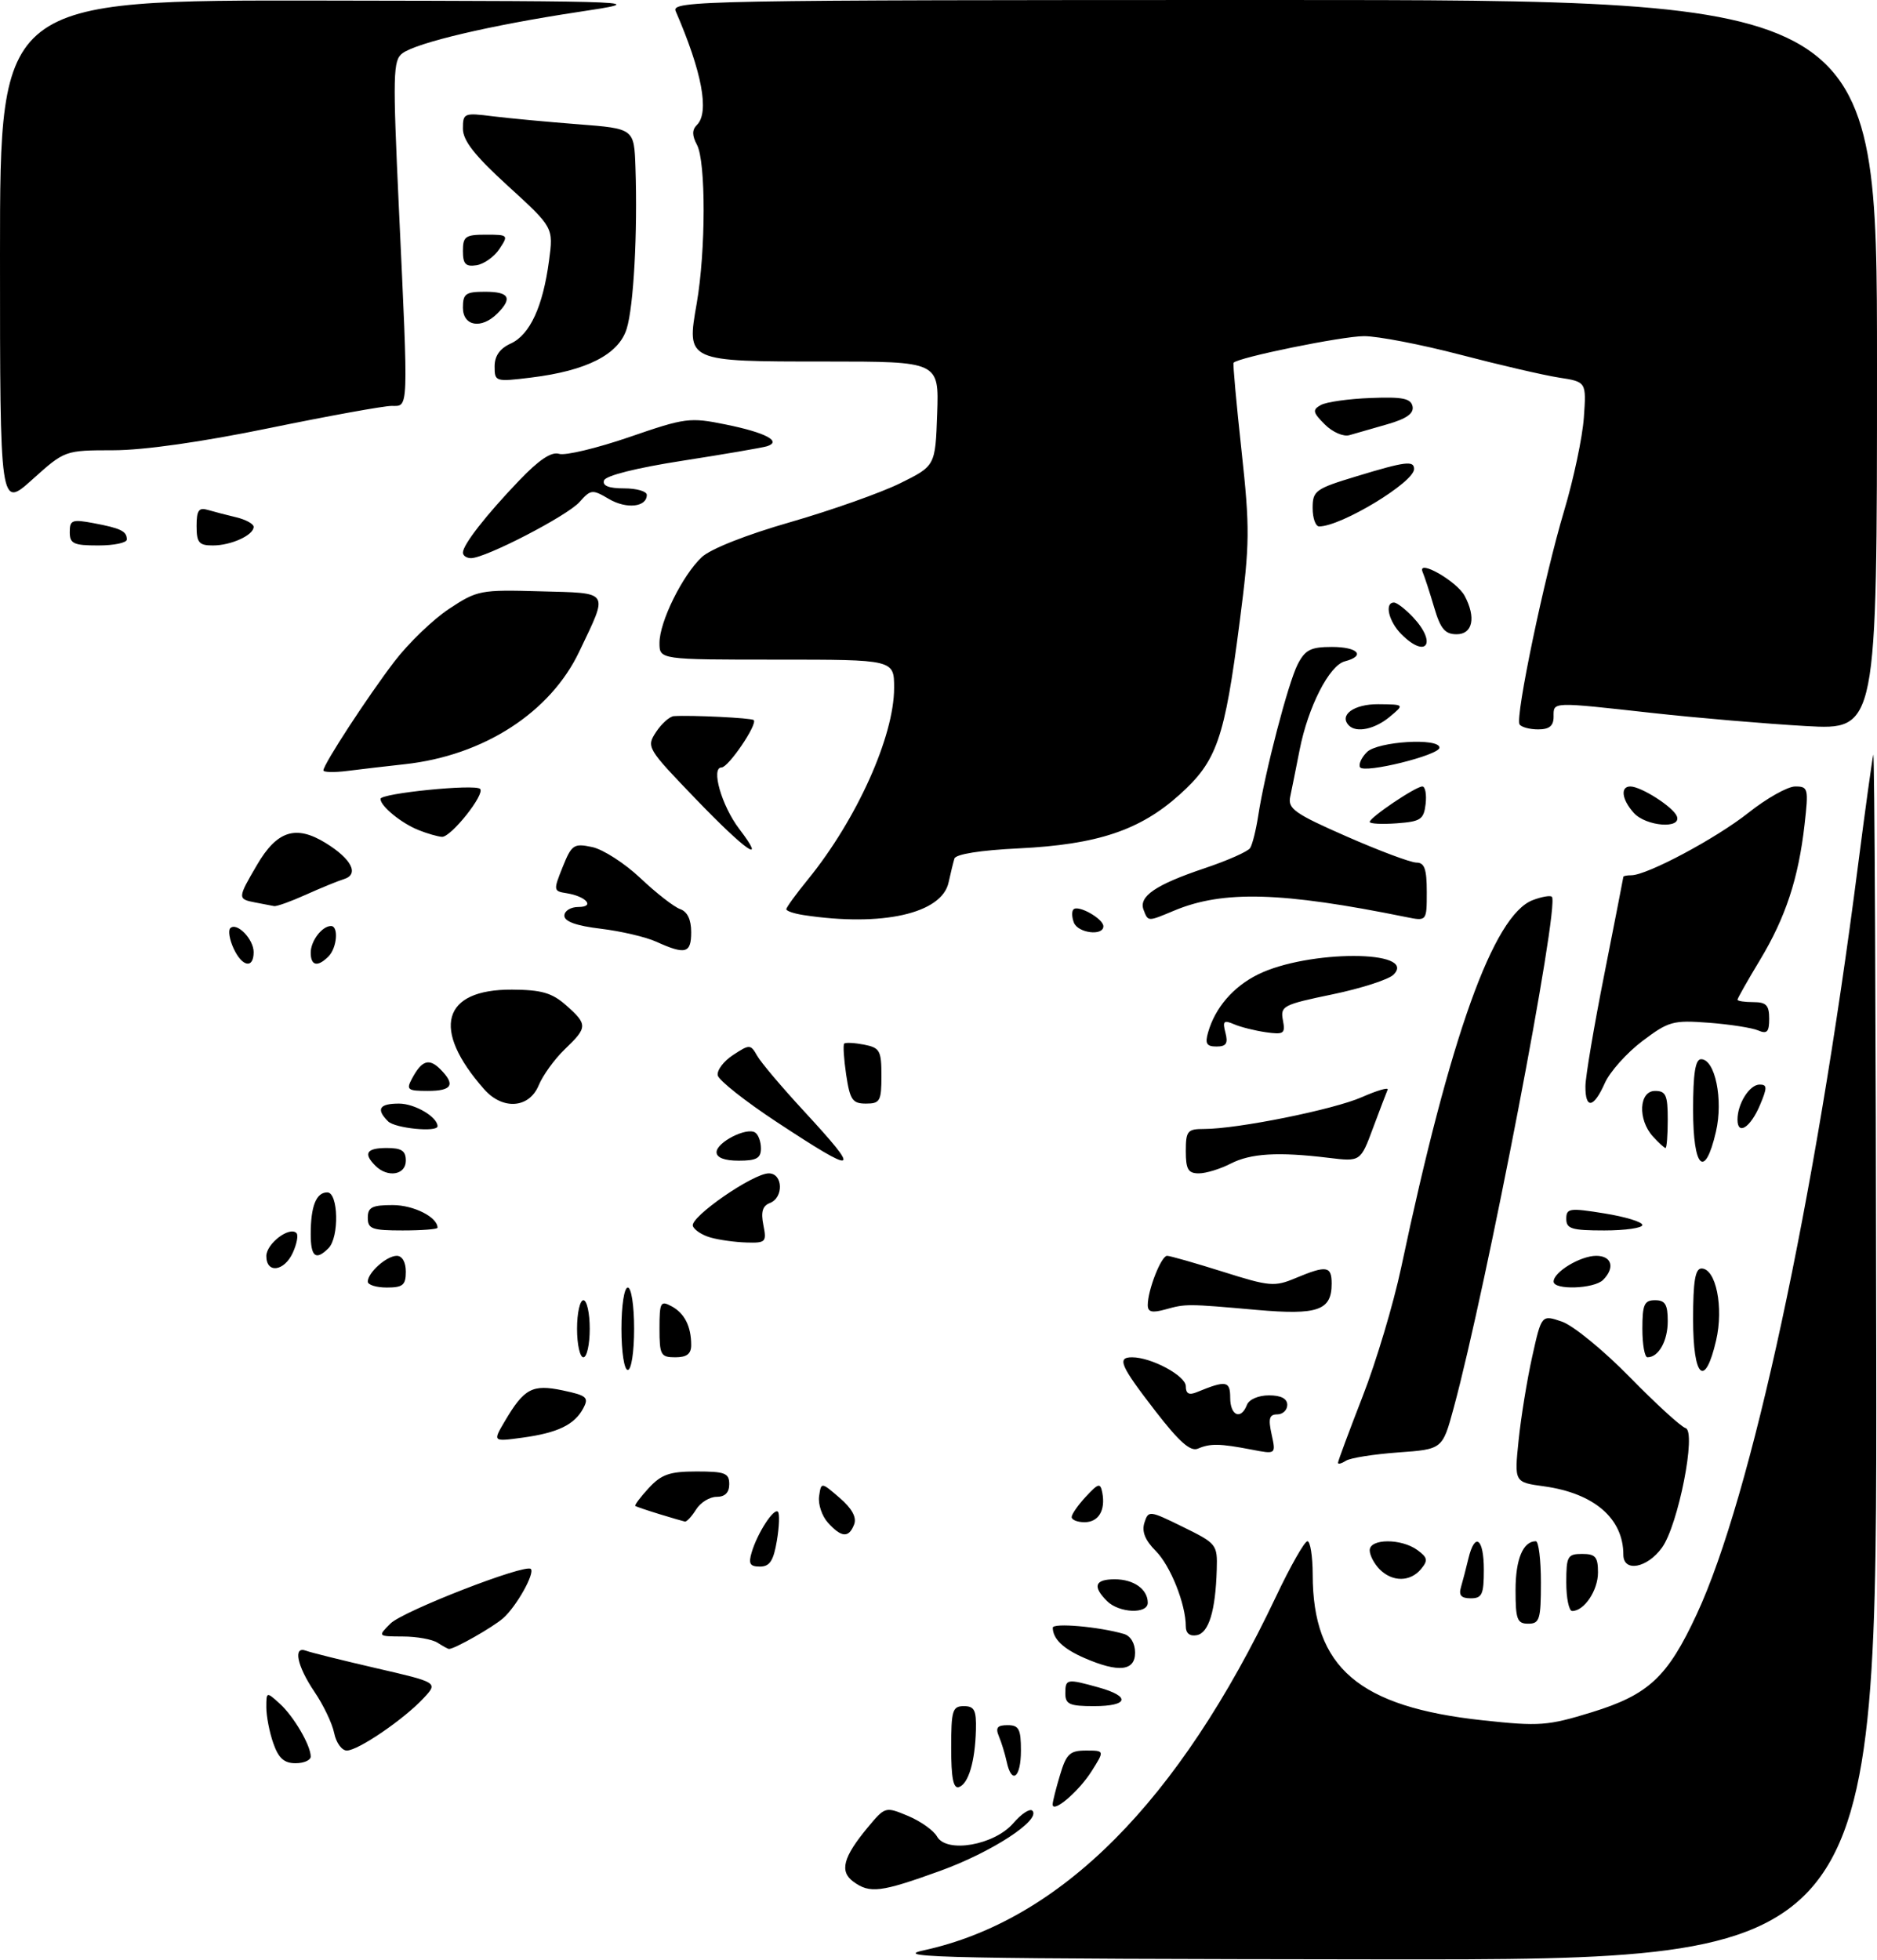 <?xml version="1.0" encoding="UTF-8" standalone="no"?>
<!DOCTYPE svg PUBLIC "-//W3C//DTD SVG 1.1//EN" "http://www.w3.org/Graphics/SVG/1.1/DTD/svg11.dtd" >
<svg xmlns="http://www.w3.org/2000/svg" xmlns:xlink="http://www.w3.org/1999/xlink" version="1.1" viewBox="0 0 296 309">
 <g >
 <path fill="currentColor"
d=" M 145.63 307.51 C 167.23 302.81 185.85 284.13 201.21 251.75 C 203.49 246.94 205.73 243.00 206.18 243.00 C 206.63 243.00 207.00 245.36 207.01 248.25 C 207.02 262.93 214.27 269.13 233.88 271.24 C 242.77 272.20 244.07 272.10 251.00 269.97 C 259.99 267.20 262.97 264.42 267.58 254.49 C 276.18 235.99 286.21 189.40 293.00 136.50 C 294.13 127.70 295.22 119.83 295.41 119.00 C 295.61 118.17 295.82 160.59 295.88 213.25 C 296.00 309.00 296.00 309.00 217.75 308.92 C 150.04 308.85 140.33 308.66 145.63 307.51 Z  M 134.57 296.67 C 132.36 295.06 132.96 292.80 136.82 288.15 C 139.59 284.82 139.62 284.82 143.20 286.31 C 145.18 287.14 147.23 288.60 147.77 289.56 C 149.28 292.24 156.81 290.92 159.80 287.45 C 161.07 285.97 162.42 285.09 162.80 285.48 C 164.22 286.93 156.41 292.02 148.27 294.97 C 138.89 298.36 137.17 298.58 134.57 296.67 Z  M 166.00 284.49 C 166.00 284.07 166.52 281.99 167.16 279.87 C 168.16 276.52 168.71 276.00 171.26 276.00 C 174.20 276.00 174.20 276.00 172.15 279.25 C 170.13 282.45 166.00 285.97 166.00 284.49 Z  M 150.00 275.58 C 150.00 269.67 150.20 269.00 152.00 269.00 C 153.66 269.00 153.98 269.63 153.90 272.75 C 153.77 277.74 152.72 281.26 151.22 281.76 C 150.34 282.05 150.00 280.33 150.00 275.58 Z  M 158.75 277.75 C 158.48 276.51 157.93 274.71 157.52 273.75 C 156.96 272.40 157.27 272.00 158.89 272.00 C 160.68 272.00 161.00 272.60 161.00 276.00 C 161.00 280.31 159.54 281.43 158.75 277.75 Z  M 43.10 274.85 C 42.49 273.12 42.00 270.57 42.00 269.20 C 42.00 266.71 42.02 266.71 44.10 268.59 C 46.32 270.60 49.00 275.18 49.00 276.95 C 49.00 277.53 47.92 278.00 46.60 278.00 C 44.80 278.00 43.92 277.20 43.10 274.85 Z  M 52.70 273.25 C 52.40 271.74 50.99 268.79 49.57 266.71 C 46.84 262.67 46.18 259.47 48.25 260.26 C 48.94 260.53 53.91 261.76 59.30 263.01 C 69.10 265.27 69.10 265.27 66.80 267.74 C 63.70 271.07 56.48 276.00 54.69 276.00 C 53.90 276.00 53.00 274.76 52.70 273.25 Z  M 168.00 267.00 C 168.00 264.69 168.22 264.65 173.25 266.05 C 178.36 267.47 177.97 269.00 172.50 269.00 C 168.67 269.00 168.00 268.70 168.00 267.00 Z  M 171.03 261.42 C 167.67 259.96 166.05 258.41 166.02 256.64 C 166.00 255.83 173.31 256.47 177.25 257.62 C 178.30 257.93 179.00 259.11 179.00 260.57 C 179.00 263.47 176.40 263.75 171.03 261.42 Z  M 69.00 259.00 C 68.17 258.47 65.71 258.02 63.53 258.02 C 59.56 258.00 59.56 258.00 61.57 255.98 C 63.55 254.01 82.84 246.51 83.71 247.37 C 84.38 248.05 81.43 253.30 79.35 255.13 C 77.73 256.56 71.62 260.03 70.80 259.98 C 70.63 259.98 69.83 259.53 69.00 259.00 Z  M 187.00 256.44 C 187.00 252.92 184.58 246.85 182.25 244.52 C 180.59 242.86 180.03 241.48 180.47 240.09 C 181.10 238.12 181.23 238.13 186.56 240.75 C 191.86 243.35 192.00 243.52 191.88 247.46 C 191.69 253.95 190.63 257.45 188.74 257.81 C 187.64 258.02 187.00 257.52 187.00 256.44 Z  M 239.00 250.70 C 239.00 245.84 240.18 243.00 242.20 243.00 C 242.64 243.00 243.00 245.93 243.00 249.50 C 243.00 255.33 242.79 256.00 241.00 256.00 C 239.25 256.00 239.00 255.33 239.00 250.70 Z  M 174.57 252.43 C 172.25 250.11 172.65 249.00 175.80 249.00 C 178.79 249.00 181.00 250.57 181.00 252.70 C 181.00 254.52 176.47 254.33 174.57 252.43 Z  M 247.00 249.50 C 247.00 245.37 247.20 245.00 249.50 245.00 C 251.60 245.00 252.00 245.47 252.00 247.93 C 252.00 250.76 249.83 254.00 247.93 254.00 C 247.42 254.00 247.00 251.97 247.00 249.50 Z  M 230.39 250.25 C 230.67 249.29 231.20 247.26 231.56 245.75 C 232.58 241.48 234.00 242.51 234.00 247.50 C 234.00 251.38 233.72 252.00 231.93 252.00 C 230.43 252.00 230.01 251.52 230.39 250.25 Z  M 217.57 247.43 C 216.71 246.56 216.00 245.21 216.00 244.43 C 216.00 242.56 220.99 242.54 223.52 244.39 C 225.14 245.57 225.22 246.03 224.09 247.39 C 222.39 249.43 219.59 249.45 217.57 247.43 Z  M 118.54 244.75 C 119.44 241.71 122.04 237.70 122.68 238.35 C 122.96 238.63 122.89 240.70 122.51 242.93 C 121.98 246.09 121.38 247.00 119.84 247.00 C 118.26 247.00 118.00 246.55 118.54 244.75 Z  M 256.00 245.12 C 256.00 239.40 251.38 235.43 243.48 234.34 C 238.80 233.70 238.80 233.70 239.48 227.10 C 239.85 223.47 240.82 217.52 241.63 213.88 C 243.10 207.27 243.10 207.27 246.33 208.38 C 248.11 209.00 252.92 212.94 257.03 217.14 C 261.14 221.34 265.09 224.95 265.81 225.16 C 267.56 225.67 264.66 240.44 262.10 244.00 C 259.76 247.25 256.00 247.94 256.00 245.12 Z  M 130.57 240.08 C 129.62 239.03 128.99 237.15 129.17 235.91 C 129.50 233.65 129.50 233.65 132.42 236.17 C 134.36 237.84 135.12 239.24 134.70 240.34 C 133.87 242.51 132.70 242.44 130.57 240.08 Z  M 104.00 238.73 C 102.08 238.14 100.36 237.56 100.19 237.44 C 100.03 237.32 100.98 236.05 102.31 234.61 C 104.31 232.45 105.61 232.00 109.86 232.00 C 114.33 232.00 115.00 232.26 115.00 234.00 C 115.00 235.33 114.33 236.00 113.01 236.00 C 111.91 236.00 110.45 236.90 109.77 238.00 C 109.08 239.10 108.29 239.95 108.01 239.90 C 107.73 239.84 105.92 239.32 104.00 238.73 Z  M 169.00 239.19 C 169.00 238.74 170.01 237.29 171.24 235.97 C 173.23 233.83 173.52 233.76 173.83 235.34 C 174.36 238.13 173.24 240.00 171.03 240.00 C 169.91 240.00 169.00 239.63 169.00 239.19 Z  M 211.00 230.63 C 211.00 230.36 212.75 225.66 214.88 220.18 C 217.02 214.70 219.75 205.56 220.96 199.86 C 228.69 163.31 235.51 144.28 241.71 141.92 C 243.12 141.38 244.48 141.15 244.73 141.39 C 246.00 142.67 234.42 202.92 229.24 222.00 C 227.48 228.50 227.48 228.50 220.49 229.00 C 216.65 229.28 212.94 229.86 212.25 230.31 C 211.56 230.75 211.00 230.90 211.00 230.63 Z  M 182.16 222.42 C 176.66 215.30 176.10 214.00 178.53 214.00 C 181.58 214.00 187.00 216.92 187.00 218.56 C 187.00 219.74 187.50 220.01 188.75 219.49 C 193.36 217.60 194.00 217.70 194.00 220.38 C 194.00 223.21 195.70 223.94 196.64 221.50 C 196.97 220.64 198.46 220.00 200.11 220.00 C 202.01 220.00 203.00 220.51 203.00 221.50 C 203.00 222.32 202.29 223.00 201.42 223.00 C 200.17 223.00 199.98 223.65 200.53 226.15 C 201.22 229.30 201.22 229.30 197.36 228.55 C 192.37 227.59 190.85 227.56 188.91 228.40 C 187.73 228.91 185.95 227.33 182.16 222.42 Z  M 79.60 224.09 C 82.66 218.90 83.94 218.21 88.75 219.22 C 92.54 220.02 92.89 220.33 91.98 222.04 C 90.59 224.64 87.96 225.91 82.39 226.67 C 77.70 227.31 77.70 227.31 79.60 224.09 Z  M 98.00 209.50 C 98.00 205.83 98.44 203.00 99.00 203.00 C 99.56 203.00 100.00 205.83 100.00 209.50 C 100.00 213.17 99.56 216.00 99.00 216.00 C 98.44 216.00 98.00 213.17 98.00 209.50 Z  M 267.00 208.00 C 267.00 202.00 267.33 200.00 268.33 200.00 C 270.60 200.00 271.84 206.11 270.63 211.33 C 268.86 218.97 267.00 217.27 267.00 208.00 Z  M 91.00 209.50 C 91.00 207.03 91.45 205.00 92.00 205.00 C 92.55 205.00 93.00 207.03 93.00 209.50 C 93.00 211.97 92.55 214.00 92.00 214.00 C 91.45 214.00 91.00 211.97 91.00 209.50 Z  M 104.00 209.46 C 104.00 205.33 104.17 205.02 105.88 205.94 C 107.95 207.04 109.00 209.12 109.00 212.08 C 109.00 213.46 108.30 214.00 106.50 214.00 C 104.20 214.00 104.00 213.64 104.00 209.46 Z  M 259.00 209.50 C 259.00 205.67 259.30 205.00 261.00 205.00 C 262.60 205.00 263.00 205.67 263.00 208.30 C 263.00 211.43 261.56 214.00 259.80 214.00 C 259.36 214.00 259.00 211.97 259.00 209.50 Z  M 181.00 205.76 C 181.00 203.40 183.12 198.00 184.05 198.00 C 184.51 198.00 188.46 199.13 192.82 200.50 C 200.22 202.84 200.98 202.91 204.34 201.50 C 209.20 199.47 210.00 199.60 210.00 202.38 C 210.00 206.61 207.84 207.37 198.22 206.53 C 187.14 205.55 187.03 205.55 183.75 206.46 C 181.66 207.03 181.00 206.87 181.00 205.76 Z  M 58.00 202.07 C 58.00 200.65 60.97 198.00 62.57 198.00 C 63.43 198.00 64.00 199.00 64.00 200.50 C 64.00 202.61 63.53 203.00 61.00 203.00 C 59.35 203.00 58.00 202.58 58.00 202.07 Z  M 245.00 202.06 C 245.00 200.55 249.23 198.00 251.72 198.00 C 254.19 198.00 254.72 199.88 252.80 201.80 C 251.38 203.22 245.00 203.43 245.00 202.06 Z  M 42.00 198.04 C 42.00 196.09 45.64 193.31 46.75 194.41 C 47.07 194.73 46.81 196.12 46.18 197.50 C 44.83 200.47 42.00 200.84 42.00 198.04 Z  M 49.00 194.58 C 49.00 190.18 49.86 188.00 51.61 188.00 C 53.37 188.00 53.52 195.08 51.80 196.80 C 49.80 198.80 49.00 198.17 49.00 194.58 Z  M 112.07 195.12 C 110.74 194.75 109.48 193.93 109.26 193.29 C 108.80 191.89 118.75 185.00 121.24 185.00 C 123.48 185.00 123.62 188.83 121.40 189.68 C 120.25 190.12 119.97 191.08 120.38 193.14 C 120.92 195.83 120.75 195.99 117.72 195.90 C 115.95 195.85 113.41 195.50 112.07 195.12 Z  M 58.00 192.00 C 58.00 190.34 58.67 190.00 61.93 190.00 C 65.24 190.00 69.00 191.90 69.00 193.57 C 69.00 193.81 66.53 194.00 63.50 194.00 C 58.67 194.00 58.00 193.76 58.00 192.00 Z  M 247.00 192.17 C 247.00 190.50 247.50 190.42 253.00 191.31 C 256.30 191.84 259.00 192.66 259.00 193.14 C 259.00 193.61 256.30 194.00 253.00 194.00 C 247.85 194.00 247.00 193.74 247.00 192.17 Z  M 59.20 183.80 C 57.25 181.85 57.80 181.00 61.00 181.00 C 63.33 181.00 64.00 181.44 64.00 183.00 C 64.00 185.26 61.13 185.73 59.20 183.80 Z  M 187.00 181.50 C 187.00 178.31 187.26 178.00 189.87 178.00 C 195.16 178.00 210.34 174.94 214.77 172.98 C 217.18 171.92 219.00 171.39 218.83 171.80 C 218.65 172.22 217.61 174.94 216.52 177.86 C 214.55 183.16 214.55 183.16 209.52 182.55 C 201.55 181.58 197.21 181.84 194.04 183.48 C 192.42 184.31 190.18 185.00 189.05 185.00 C 187.37 185.00 187.00 184.36 187.00 181.50 Z  M 113.00 181.66 C 113.00 180.11 117.70 177.70 119.07 178.55 C 119.58 178.86 120.00 179.99 120.00 181.06 C 120.00 182.61 119.30 183.00 116.50 183.00 C 114.24 183.00 113.00 182.52 113.00 181.66 Z  M 122.50 176.91 C 117.55 173.65 113.36 170.34 113.19 169.56 C 113.02 168.77 114.10 167.32 115.60 166.34 C 118.23 164.62 118.36 164.63 119.41 166.47 C 120.01 167.53 123.31 171.43 126.75 175.15 C 135.97 185.14 135.38 185.38 122.50 176.91 Z  M 267.00 175.00 C 267.00 169.25 267.35 167.00 268.26 167.00 C 270.47 167.00 271.78 173.38 270.60 178.44 C 268.85 185.99 267.00 184.22 267.00 175.00 Z  M 260.65 179.17 C 258.24 176.50 258.46 172.00 261.00 172.00 C 262.70 172.00 263.00 172.67 263.00 176.50 C 263.00 178.97 262.84 181.00 262.65 181.00 C 262.47 181.00 261.57 180.18 260.65 179.17 Z  M 61.20 176.80 C 59.27 174.87 59.80 174.00 62.93 174.00 C 65.41 174.00 69.00 176.11 69.00 177.57 C 69.00 178.56 62.30 177.90 61.20 176.80 Z  M 274.00 176.52 C 274.00 174.01 275.90 171.00 277.49 171.00 C 278.70 171.00 278.71 171.47 277.55 174.22 C 276.06 177.77 274.00 179.10 274.00 176.52 Z  M 76.36 171.75 C 67.96 162.25 69.72 155.97 80.75 156.03 C 85.38 156.06 87.04 156.53 89.25 158.48 C 92.69 161.51 92.68 161.98 89.07 165.43 C 87.46 166.97 85.61 169.53 84.95 171.12 C 83.45 174.75 79.28 175.05 76.36 171.75 Z  M 133.44 169.45 C 133.07 166.95 132.93 164.74 133.13 164.54 C 133.33 164.34 134.74 164.41 136.25 164.70 C 138.75 165.19 139.00 165.63 139.00 169.62 C 139.00 173.60 138.78 174.00 136.56 174.00 C 134.43 174.00 134.04 173.42 133.44 169.45 Z  M 250.02 171.25 C 250.03 169.74 251.38 161.75 253.02 153.50 C 254.65 145.25 255.99 138.39 256.00 138.25 C 256.00 138.11 256.56 138.00 257.25 138.00 C 259.74 138.00 270.62 132.19 275.72 128.15 C 278.59 125.87 281.91 124.00 283.10 124.00 C 285.15 124.00 285.22 124.31 284.58 129.98 C 283.62 138.48 281.60 144.63 277.54 151.37 C 275.59 154.60 274.00 157.41 274.00 157.62 C 274.00 157.83 275.12 158.00 276.50 158.00 C 278.53 158.00 279.00 158.49 279.00 160.61 C 279.00 162.71 278.66 163.07 277.25 162.46 C 276.29 162.05 272.78 161.50 269.46 161.25 C 263.82 160.82 263.13 161.02 258.96 164.17 C 256.51 166.03 253.86 169.00 253.07 170.78 C 251.32 174.73 249.99 174.93 250.02 171.25 Z  M 64.97 170.06 C 66.51 167.18 67.65 166.80 69.42 168.56 C 71.87 171.02 71.31 172.00 67.46 172.00 C 64.27 172.00 64.03 171.81 64.97 170.06 Z  M 190.52 162.75 C 191.63 158.88 194.48 155.57 198.36 153.65 C 206.22 149.74 223.68 149.75 219.76 153.67 C 218.99 154.44 214.64 155.84 210.11 156.78 C 202.34 158.39 201.89 158.62 202.31 160.84 C 202.72 162.97 202.47 163.15 199.63 162.75 C 197.91 162.50 195.64 161.94 194.59 161.48 C 192.97 160.79 192.77 161.00 193.25 162.83 C 193.69 164.52 193.37 165.00 191.84 165.00 C 190.27 165.00 190.00 164.54 190.52 162.75 Z  M 36.82 149.50 C 36.19 148.12 35.96 146.70 36.31 146.35 C 37.33 145.33 40.00 148.06 40.00 150.12 C 40.00 152.80 38.16 152.44 36.82 149.50 Z  M 49.00 150.20 C 49.00 148.35 50.79 146.00 52.20 146.00 C 53.43 146.00 53.15 149.45 51.80 150.80 C 50.08 152.52 49.00 152.28 49.00 150.20 Z  M 103.50 148.48 C 101.85 147.73 97.91 146.81 94.75 146.43 C 90.88 145.97 89.00 145.29 89.00 144.37 C 89.00 143.62 89.99 143.00 91.20 143.00 C 93.89 143.00 92.45 141.32 89.35 140.83 C 87.27 140.51 87.25 140.38 88.73 136.70 C 90.15 133.17 90.48 132.94 93.38 133.55 C 95.09 133.91 98.53 136.12 101.00 138.46 C 103.47 140.80 106.29 142.99 107.25 143.33 C 108.40 143.73 109.00 144.98 109.00 146.97 C 109.00 150.32 108.10 150.56 103.50 148.48 Z  M 169.35 145.46 C 169.02 144.61 168.99 143.67 169.29 143.38 C 170.04 142.62 174.00 144.86 174.00 146.04 C 174.00 147.62 169.98 147.12 169.35 145.46 Z  M 126.75 144.28 C 125.24 144.05 124.00 143.64 124.00 143.35 C 124.00 143.07 125.53 140.96 127.40 138.67 C 135.10 129.21 141.00 116.11 141.00 108.46 C 141.00 104.00 141.00 104.00 122.50 104.00 C 104.00 104.00 104.00 104.00 104.00 101.36 C 104.00 98.04 107.61 90.72 110.66 87.85 C 112.05 86.54 117.70 84.31 124.71 82.30 C 131.15 80.44 138.92 77.69 141.96 76.19 C 147.50 73.45 147.50 73.45 147.79 65.23 C 148.08 57.00 148.08 57.00 130.23 57.00 C 108.17 57.00 108.26 57.04 109.87 47.84 C 111.31 39.56 111.33 25.49 109.91 22.83 C 109.12 21.35 109.12 20.48 109.91 19.69 C 111.90 17.70 110.71 11.34 106.55 1.75 C 105.83 0.09 110.69 0.00 200.89 0.00 C 296.00 0.00 296.00 0.00 296.00 57.55 C 296.00 115.11 296.00 115.11 284.75 114.47 C 278.56 114.12 267.72 113.20 260.65 112.42 C 244.50 110.63 245.00 110.62 245.00 113.00 C 245.00 114.45 244.33 115.00 242.56 115.00 C 241.22 115.00 239.90 114.64 239.63 114.21 C 238.92 113.06 243.53 91.00 246.67 80.50 C 248.15 75.55 249.55 68.96 249.77 65.85 C 250.17 60.20 250.17 60.20 245.83 59.53 C 243.45 59.16 236.46 57.54 230.30 55.93 C 224.14 54.32 217.31 53.00 215.11 53.00 C 211.67 53.00 195.17 56.37 194.53 57.20 C 194.41 57.37 194.97 63.58 195.78 71.00 C 197.12 83.35 197.10 85.65 195.50 98.00 C 193.11 116.56 191.91 119.99 186.02 125.29 C 179.77 130.91 173.07 133.15 160.67 133.76 C 154.62 134.05 150.72 134.67 150.51 135.37 C 150.32 135.99 149.91 137.68 149.59 139.13 C 148.53 144.03 139.11 146.16 126.75 144.28 Z  M 180.34 143.45 C 179.53 141.33 182.25 139.48 190.00 136.88 C 193.57 135.68 196.79 134.26 197.14 133.71 C 197.50 133.17 198.07 130.87 198.42 128.61 C 199.47 121.76 203.14 107.67 204.64 104.75 C 205.82 102.45 206.70 102.00 210.03 102.00 C 214.16 102.00 215.42 103.40 212.08 104.27 C 209.62 104.91 206.29 111.43 204.95 118.22 C 204.38 121.12 203.71 124.46 203.46 125.64 C 203.07 127.51 204.21 128.31 212.38 131.89 C 217.53 134.15 222.47 136.00 223.37 136.00 C 224.64 136.00 225.00 137.02 225.00 140.62 C 225.00 145.25 225.00 145.25 221.75 144.59 C 202.12 140.61 192.88 140.35 185.17 143.57 C 180.96 145.33 181.07 145.34 180.34 143.45 Z  M 40.25 142.29 C 37.44 141.75 37.45 141.62 40.54 136.35 C 43.69 130.96 46.67 130.02 51.37 132.92 C 55.47 135.45 56.68 137.86 54.23 138.61 C 53.28 138.90 50.58 140.01 48.22 141.07 C 45.87 142.13 43.62 142.94 43.22 142.86 C 42.83 142.79 41.49 142.53 40.25 142.29 Z  M 109.66 125.91 C 102.03 117.98 101.91 117.78 103.46 115.41 C 104.33 114.09 105.60 112.96 106.27 112.91 C 109.00 112.73 118.52 113.19 118.86 113.53 C 119.51 114.17 114.87 121.00 113.79 121.00 C 112.07 121.00 113.80 127.04 116.56 130.67 C 121.06 136.57 117.66 134.23 109.66 125.91 Z  M 66.02 130.88 C 63.29 129.80 60.00 127.10 60.00 125.96 C 60.00 125.08 74.91 123.58 75.71 124.38 C 76.54 125.20 71.12 132.01 69.70 131.94 C 69.04 131.90 67.38 131.43 66.02 130.88 Z  M 216.00 129.59 C 216.00 128.89 223.25 124.00 224.30 124.00 C 224.76 124.00 224.99 125.24 224.82 126.75 C 224.53 129.21 224.05 129.53 220.25 129.81 C 217.91 129.98 216.00 129.88 216.00 129.59 Z  M 257.65 128.17 C 255.76 126.08 255.48 124.00 257.10 124.00 C 258.80 124.00 263.88 127.25 264.44 128.70 C 265.22 130.74 259.58 130.30 257.65 128.17 Z  M 51.00 121.46 C 51.00 120.52 57.99 109.80 62.21 104.28 C 64.41 101.41 68.27 97.68 70.81 96.00 C 75.26 93.06 75.75 92.96 85.19 93.23 C 96.32 93.54 95.98 93.00 91.36 102.71 C 86.79 112.34 76.27 119.13 63.83 120.49 C 60.90 120.81 56.81 121.29 54.75 121.55 C 52.69 121.81 51.00 121.77 51.00 121.46 Z  M 214.48 120.97 C 214.21 120.53 214.69 119.45 215.56 118.58 C 217.25 116.89 227.00 116.29 227.00 117.88 C 227.00 119.06 215.12 122.00 214.48 120.97 Z  M 212.74 114.40 C 211.09 112.76 213.50 111.00 217.36 111.03 C 221.50 111.07 221.50 111.07 219.14 113.03 C 216.82 114.96 213.92 115.58 212.74 114.40 Z  M 221.00 100.00 C 218.99 97.99 218.29 95.00 219.83 95.00 C 220.28 95.00 221.63 96.04 222.83 97.31 C 226.67 101.41 224.95 103.95 221.00 100.00 Z  M 226.16 95.75 C 225.47 93.41 224.65 90.90 224.34 90.17 C 223.45 88.05 229.74 91.64 230.97 93.94 C 232.80 97.36 232.24 100.00 229.71 100.00 C 227.87 100.00 227.16 99.15 226.16 95.75 Z  M 73.00 87.13 C 73.00 85.89 76.64 81.22 81.88 75.75 C 85.01 72.48 86.97 71.17 88.18 71.56 C 89.14 71.86 94.11 70.67 99.22 68.92 C 108.09 65.86 108.77 65.77 114.50 66.94 C 120.76 68.21 123.39 69.61 120.92 70.37 C 120.14 70.60 114.14 71.63 107.58 72.65 C 100.37 73.77 95.50 74.99 95.25 75.75 C 94.97 76.59 96.00 77.00 98.42 77.00 C 100.39 77.00 102.00 77.46 102.00 78.03 C 102.00 79.96 98.79 80.30 96.02 78.67 C 93.41 77.13 93.17 77.15 91.38 79.16 C 89.44 81.34 76.56 88.00 74.28 88.00 C 73.58 88.00 73.00 87.61 73.00 87.13 Z  M 11.00 83.89 C 11.00 81.99 11.38 81.85 14.74 82.48 C 19.06 83.29 20.00 83.75 20.00 85.06 C 20.00 85.58 17.98 86.00 15.50 86.00 C 11.59 86.00 11.00 85.72 11.00 83.89 Z  M 31.00 82.93 C 31.00 80.48 31.35 79.97 32.75 80.39 C 33.71 80.67 35.74 81.20 37.25 81.56 C 38.76 81.92 40.00 82.60 40.00 83.07 C 40.00 84.38 36.44 86.00 33.57 86.00 C 31.37 86.00 31.00 85.56 31.00 82.93 Z  M 207.00 80.10 C 207.00 77.38 207.43 77.06 213.91 75.10 C 221.63 72.75 223.00 72.58 223.00 73.95 C 223.00 76.04 211.50 83.00 208.03 83.00 C 207.46 83.00 207.00 81.69 207.00 80.10 Z  M 0.00 40.09 C 0.00 0.00 0.00 0.00 51.25 0.09 C 102.50 0.18 102.50 0.18 91.00 1.92 C 77.40 3.98 65.78 6.71 63.48 8.39 C 61.97 9.50 61.92 11.61 62.91 32.95 C 64.42 65.25 64.46 64.00 61.75 64.00 C 60.51 64.00 51.85 65.57 42.50 67.49 C 31.87 69.68 22.64 70.99 17.86 70.99 C 10.22 71.00 10.22 71.00 5.11 75.59 C 0.00 80.19 0.00 80.19 0.00 40.09 Z  M 208.92 66.92 C 207.02 65.02 206.93 64.62 208.29 63.86 C 209.14 63.38 212.67 62.88 216.13 62.75 C 221.20 62.55 222.49 62.81 222.76 64.08 C 222.98 65.19 221.81 66.02 218.79 66.89 C 216.43 67.57 213.74 68.35 212.80 68.61 C 211.86 68.89 210.13 68.13 208.92 66.92 Z  M 78.00 57.78 C 78.00 56.11 78.82 54.95 80.55 54.16 C 83.57 52.78 85.62 48.33 86.58 41.10 C 87.28 35.87 87.28 35.87 80.14 29.35 C 74.86 24.54 73.00 22.17 73.00 20.29 C 73.00 17.83 73.17 17.76 77.75 18.34 C 80.36 18.66 86.44 19.23 91.25 19.60 C 100.00 20.28 100.00 20.28 100.21 26.39 C 100.56 36.69 99.93 48.33 98.82 51.86 C 97.56 55.89 92.51 58.46 83.75 59.53 C 78.12 60.22 78.00 60.18 78.00 57.78 Z  M 73.00 48.50 C 73.00 46.31 73.43 46.00 76.50 46.00 C 80.31 46.00 80.87 46.99 78.43 49.43 C 75.92 51.94 73.00 51.44 73.00 48.50 Z  M 73.00 39.57 C 73.00 37.28 73.40 37.00 76.62 37.00 C 80.15 37.00 80.21 37.06 78.76 39.25 C 77.94 40.49 76.31 41.64 75.14 41.82 C 73.43 42.08 73.00 41.63 73.00 39.57 Z "/>
</g>
</svg>